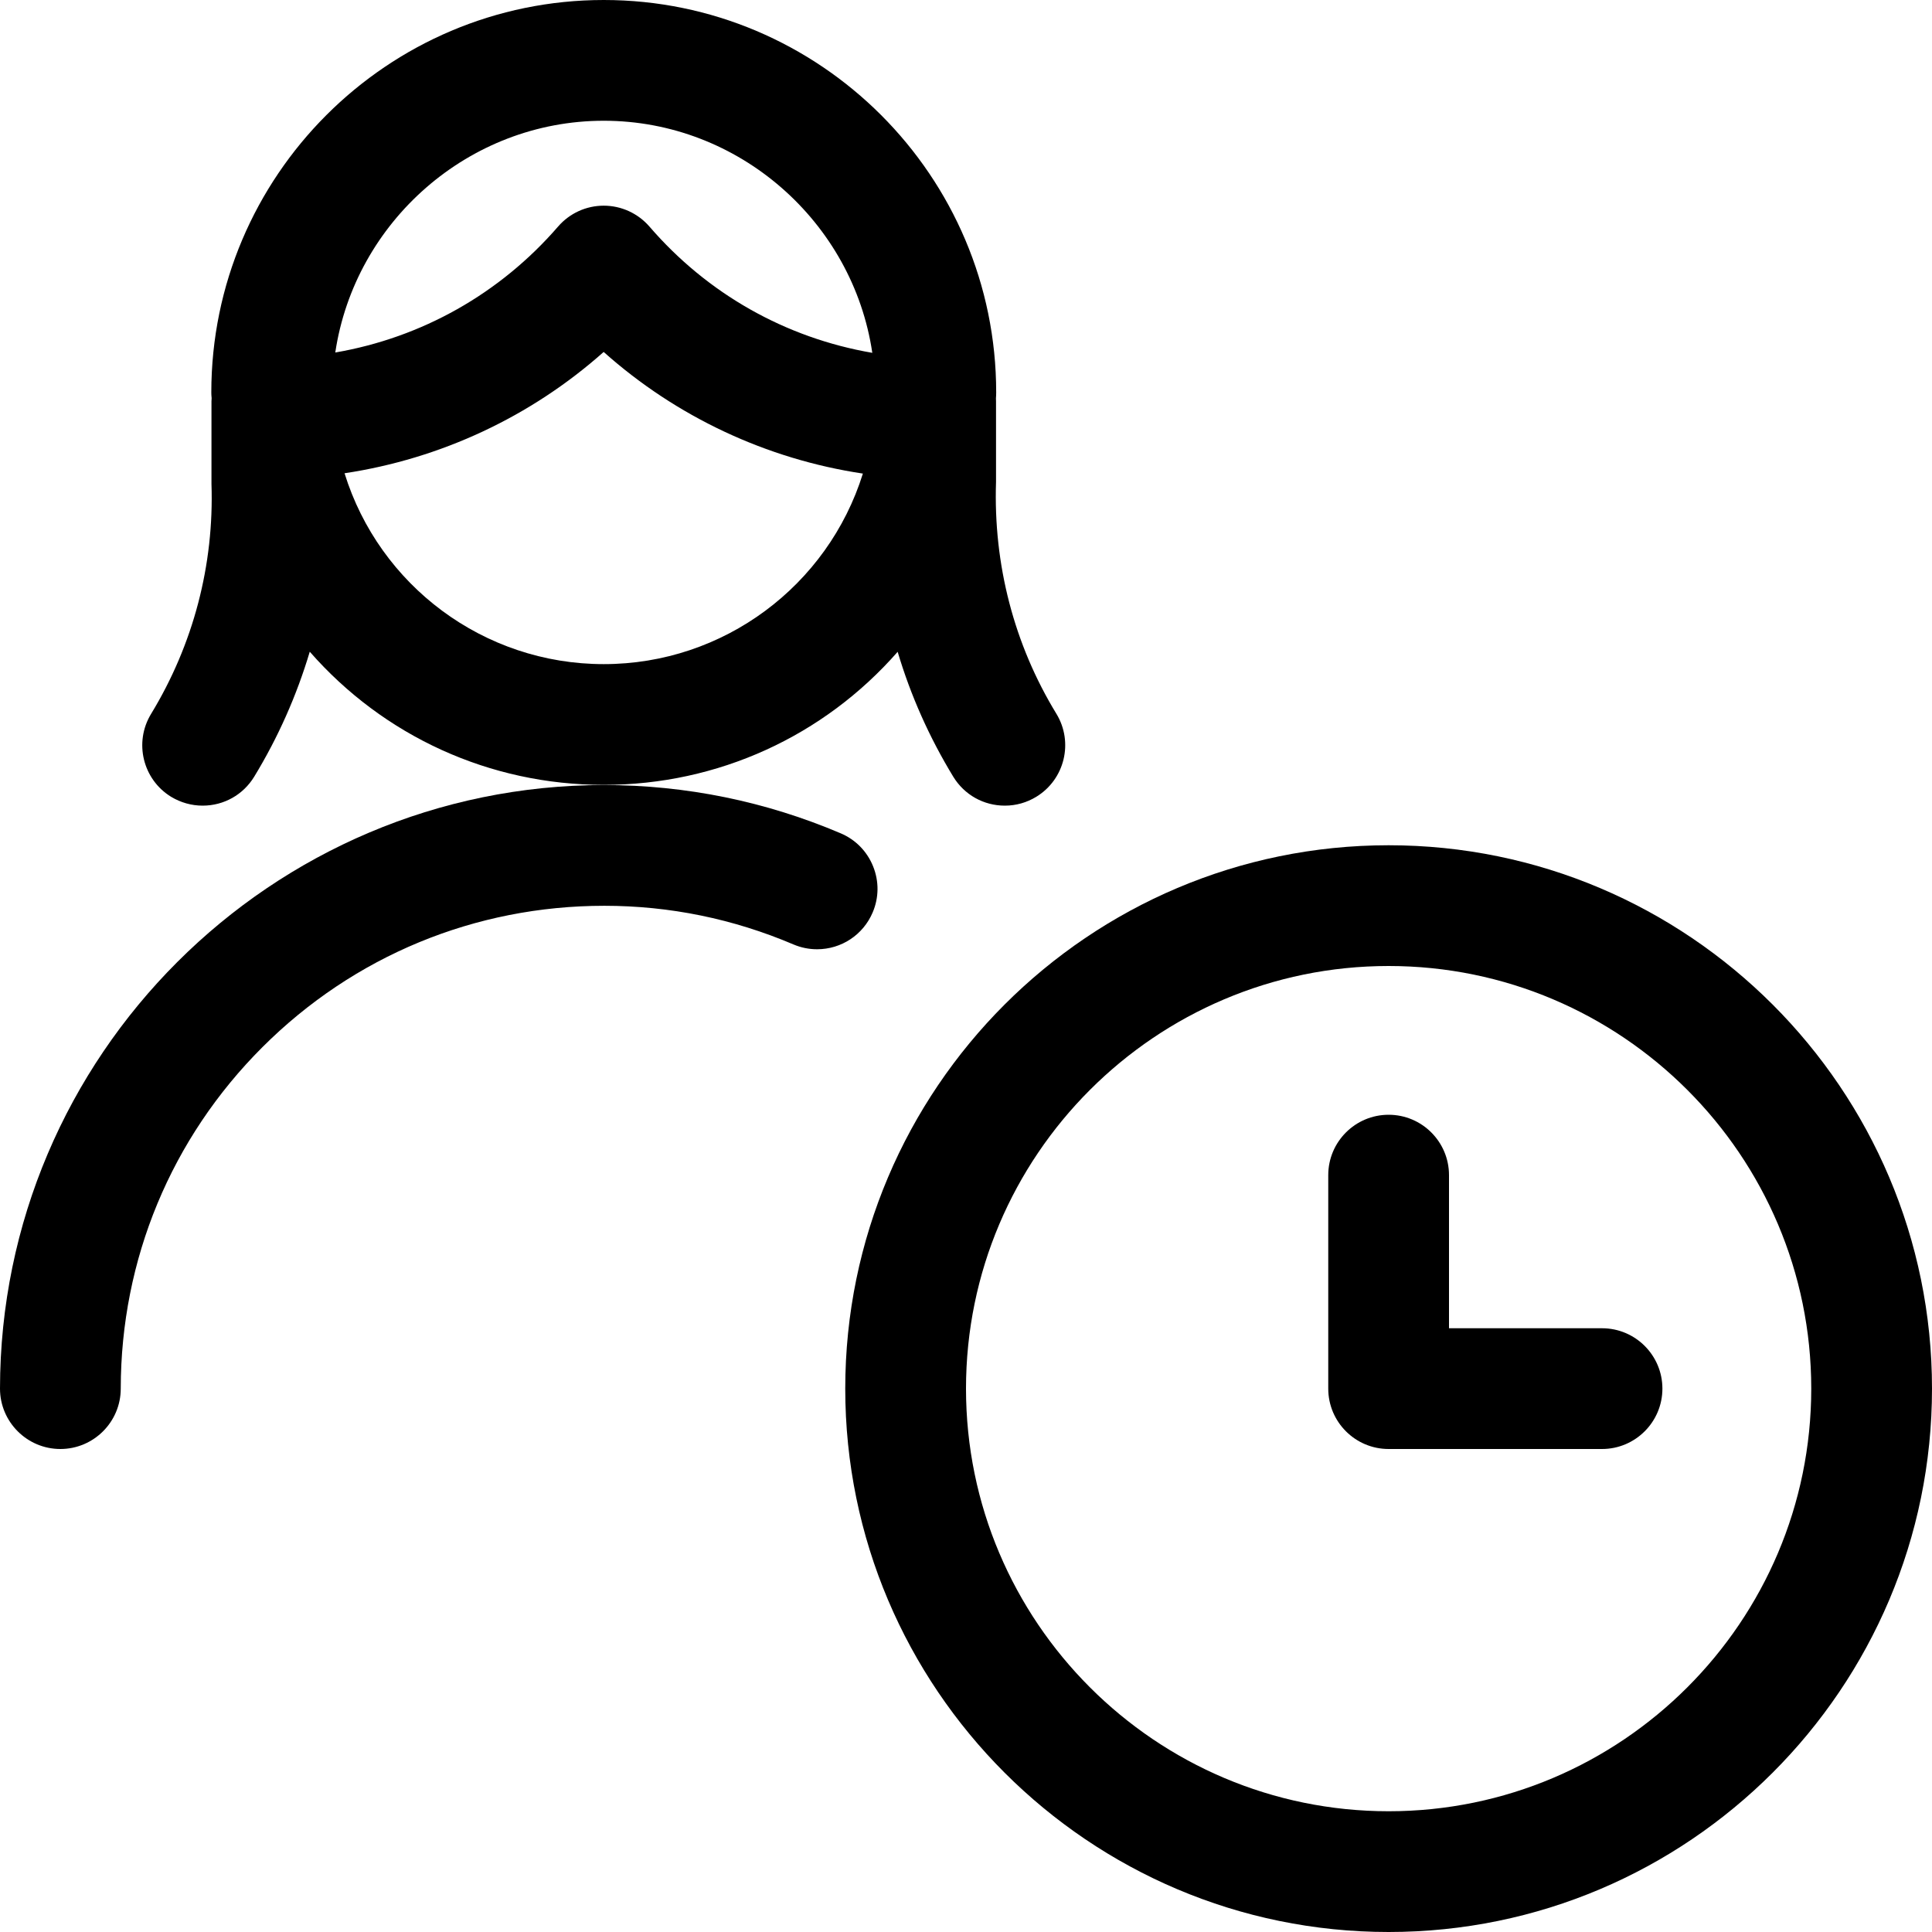 <?xml version="1.0" encoding="utf-8"?>
<!-- Generator: Adobe Illustrator 22.1.0, SVG Export Plug-In . SVG Version: 6.00 Build 0)  -->
<svg version="1.1" id="Regular" xmlns="http://www.w3.org/2000/svg" xmlns:xlink="http://www.w3.org/1999/xlink" x="0px" y="0px"
	 viewBox="0 0 24 24" style="enable-background:new 0 0 24 24;" xml:space="preserve">
<title>single-woman-actions-time</title>
<g>
	<path d="M12.483,10.008c-0.264,0-0.503-0.134-0.641-0.359c-0.297-0.488-0.529-1.007-0.691-1.552C10.234,9.144,8.919,9.75,7.5,9.75
		c-1.419,0-2.734-0.606-3.652-1.654C3.685,8.641,3.455,9.16,3.158,9.648c-0.137,0.225-0.377,0.36-0.641,0.36
		c-0.137,0-0.272-0.038-0.39-0.109c-0.353-0.215-0.466-0.677-0.25-1.031c0.524-0.861,0.784-1.849,0.75-2.857l0-1.025
		c0-0.01,0.001-0.025,0.002-0.04C2.626,4.915,2.625,4.895,2.625,4.875C2.625,2.187,4.812,0,7.5,0s4.875,2.187,4.875,4.875
		c0,0.025-0.001,0.05-0.003,0.074c0,0,0.001,0.028,0.001,0.037v1c-0.034,1.029,0.225,2.021,0.75,2.881
		c0.215,0.353,0.104,0.815-0.25,1.031C12.755,9.97,12.621,10.008,12.483,10.008z M4.28,5.879C4.713,7.274,6.009,8.25,7.5,8.25
		c1.489,0,2.784-0.974,3.219-2.367C9.521,5.703,8.401,5.177,7.499,4.372C6.596,5.175,5.477,5.699,4.28,5.879z M7.5,2.555
		c0.218,0,0.425,0.095,0.568,0.26c0.721,0.836,1.692,1.383,2.768,1.568C10.596,2.759,9.181,1.5,7.5,1.5
		c-1.679,0-3.093,1.256-3.335,2.879C5.24,4.194,6.211,3.648,6.933,2.814C7.076,2.649,7.282,2.555,7.5,2.555
		C7.5,2.555,7.5,2.555,7.5,2.555z"/>
	<path d="M0.75,18C0.336,18,0,17.663,0,17.25c0.003-4.134,3.369-7.498,7.503-7.498c1.02,0.001,2.008,0.203,2.941,0.6
		c0.184,0.078,0.327,0.224,0.402,0.41c0.075,0.186,0.073,0.39-0.006,0.574c-0.118,0.277-0.388,0.456-0.69,0.456c0,0,0,0,0,0
		c-0.101,0-0.2-0.02-0.294-0.06c-0.747-0.318-1.537-0.48-2.349-0.48c-1.606,0-3.112,0.623-4.246,1.755
		c-1.135,1.133-1.76,2.64-1.761,4.243C1.5,17.664,1.163,18,0.75,18C0.75,18,0.75,18,0.75,18z"/>
	<path d="M17.25,24c-3.722,0-6.75-3.028-6.75-6.75s3.028-6.75,6.75-6.75S24,13.528,24,17.25S20.972,24,17.25,24z M17.25,12
		C14.355,12,12,14.355,12,17.25s2.355,5.25,5.25,5.25s5.25-2.355,5.25-5.25S20.145,12,17.25,12z"/>
	<path d="M17.25,18c-0.414,0-0.75-0.336-0.75-0.75v-2.652c0-0.414,0.336-0.75,0.75-0.75S18,14.184,18,14.598V16.5h1.901
		c0.414,0,0.75,0.336,0.75,0.75S20.314,18,19.901,18H17.25z"/>
</g>
</svg>
